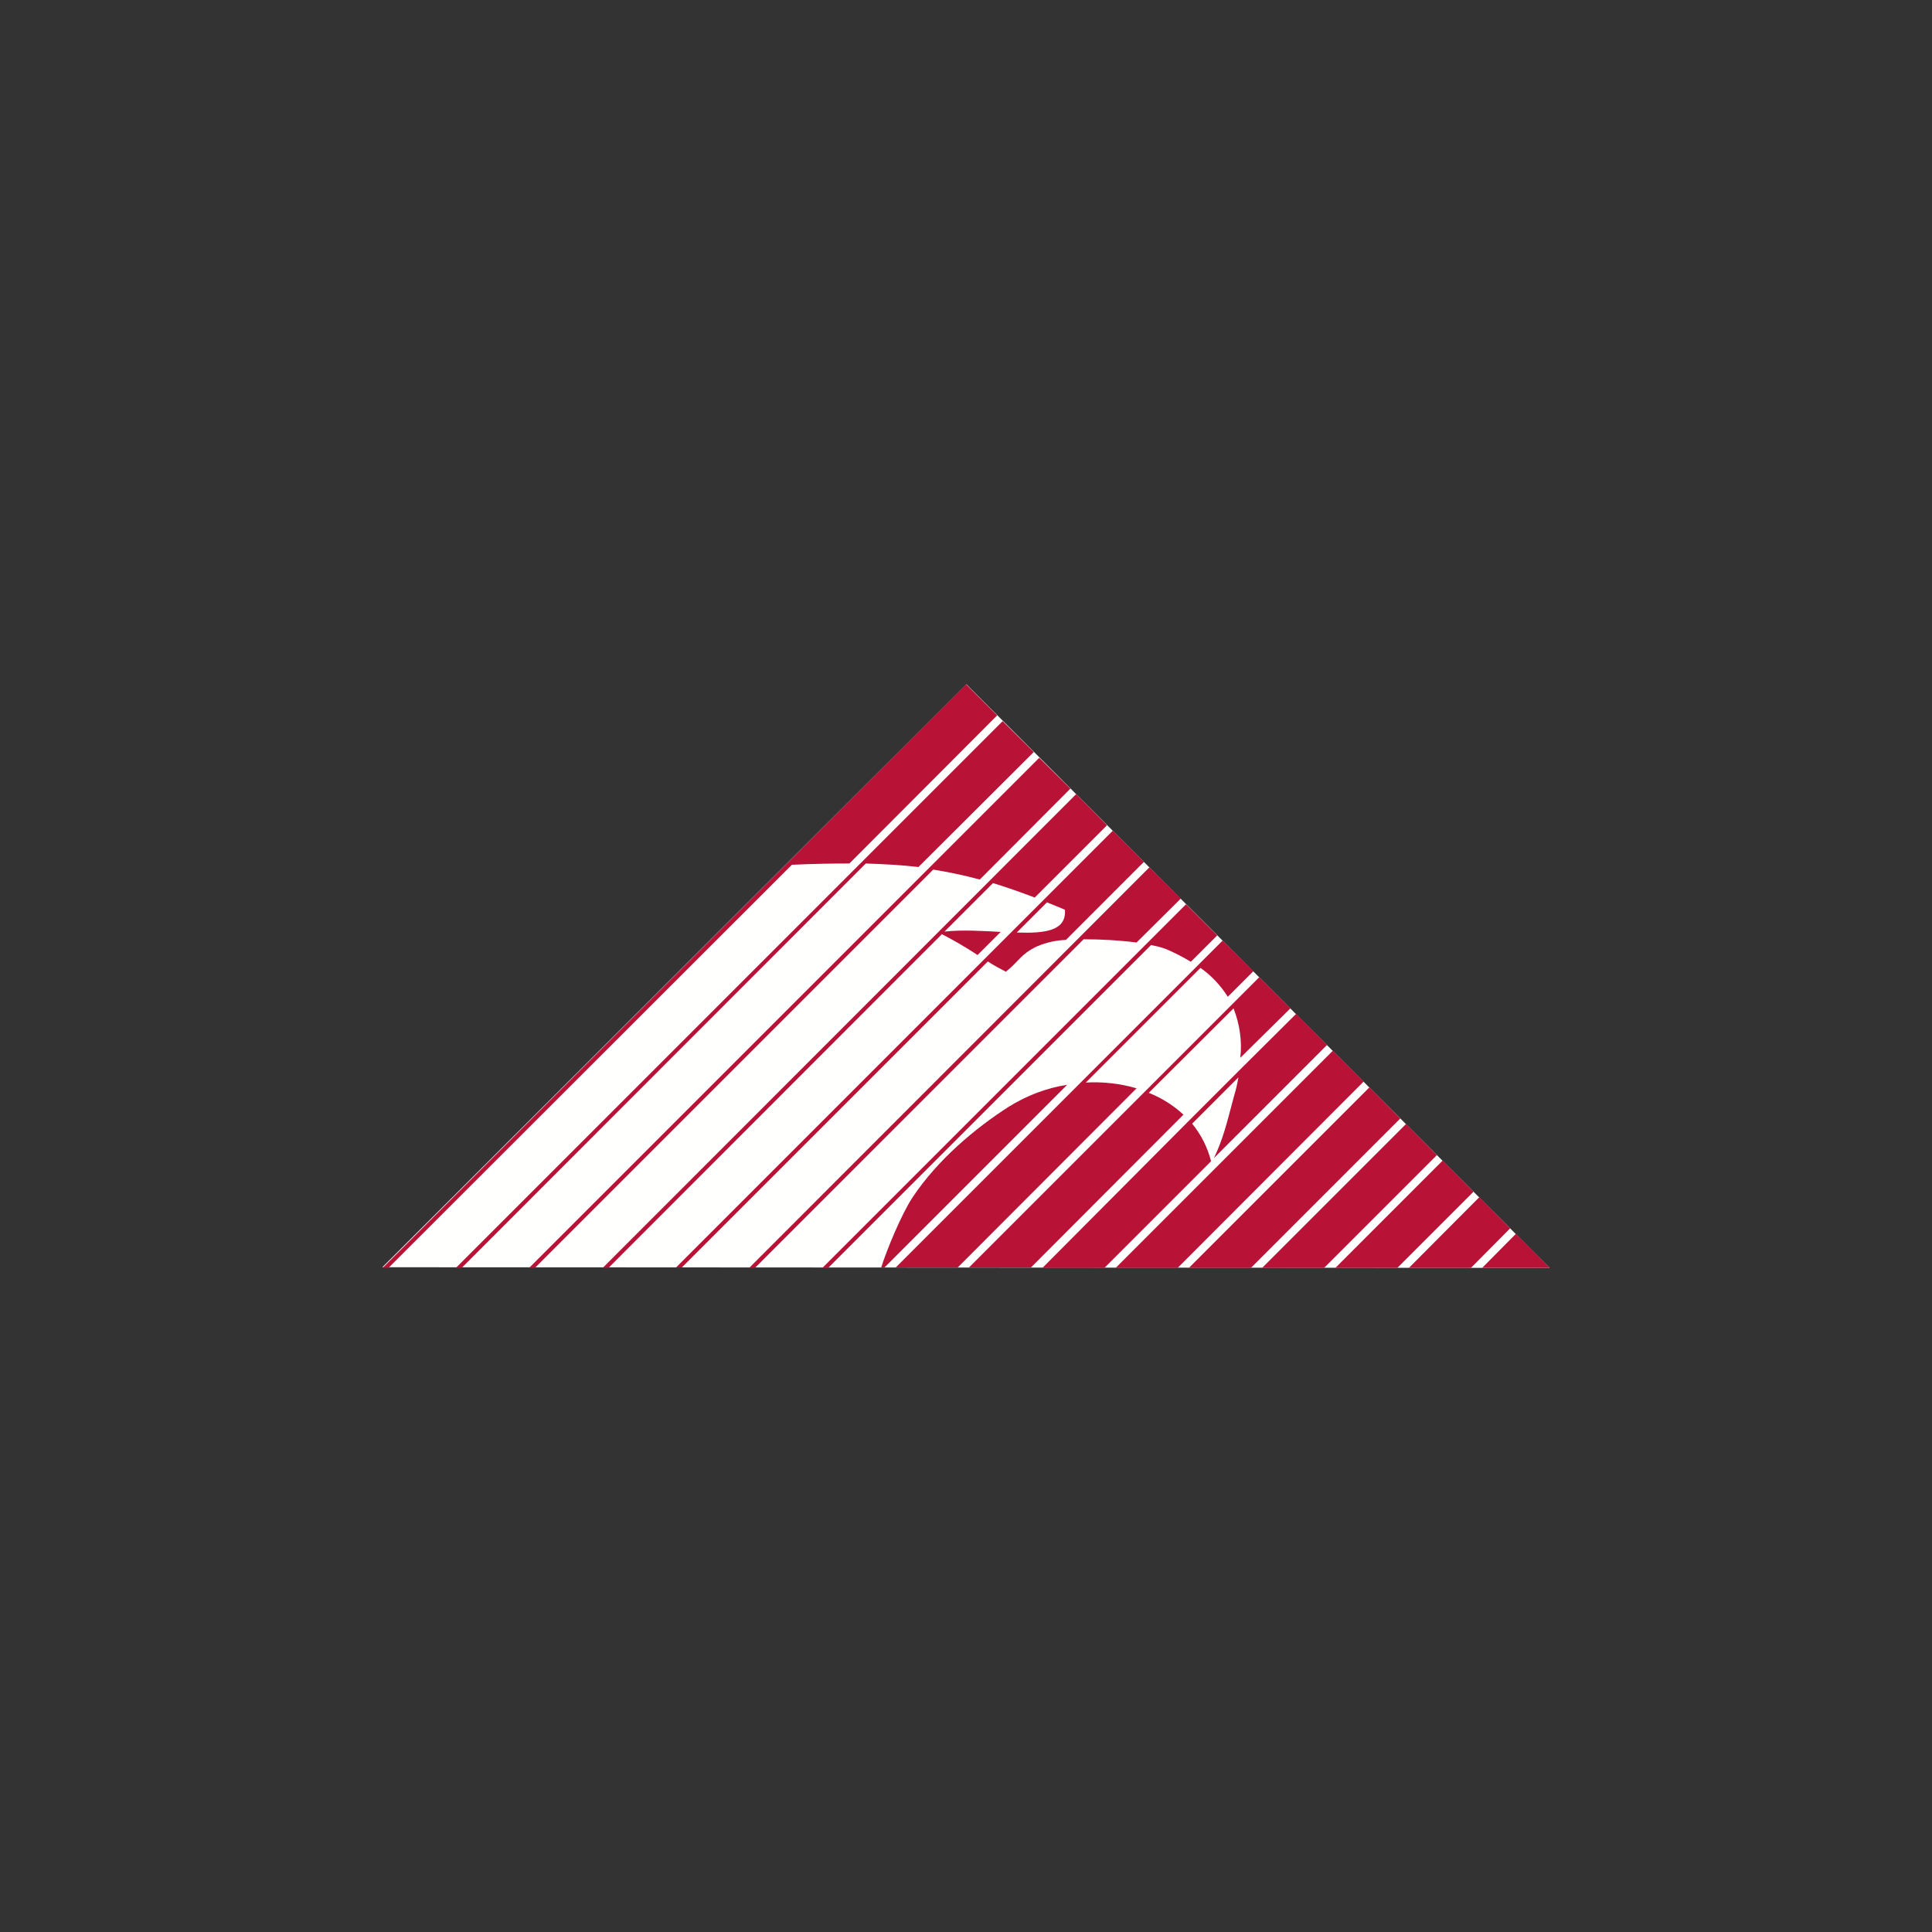 <svg width="96" height="96" viewBox="0 0 96 96" fill="none" xmlns="http://www.w3.org/2000/svg">

<rect x="0" y="0" width="96" height="96" fill="#333333" stroke="none"/>

<path d="M48.016 34L77 63L19 62.968L48.016 34Z" fill="#FFFFFD"/>
<path d="M66.227 52.211L55.438 63H58.518L67.759 53.743L66.227 52.211Z" fill="#B81237"/>
<path d="M68.046 54.03L59.076 63H62.157L69.578 55.578L68.046 54.03Z" fill="#B81237"/>
<path d="M69.866 55.85L62.716 63H65.796L71.398 57.398L69.866 55.85Z" fill="#B81237"/>
<path d="M71.685 57.669L66.355 63H69.435L73.218 59.217L71.685 57.669Z" fill="#B81237"/>
<path d="M73.505 59.489L70.009 63H73.09L75.037 61.037L73.505 59.489Z" fill="#B81237"/>
<path d="M45.35 59.489C44.808 60.303 44.058 62.106 43.786 62.984H43.946L53.027 53.903C51.99 54.062 51.001 54.445 50.107 55.004C48.463 56.057 46.595 57.621 45.35 59.489Z" fill="#B81237"/>
<path d="M75.324 61.308L73.648 63H77L76.17 62.154L75.324 61.308Z" fill="#B81237"/>
<path d="M51.368 37.368L49.82 35.835L22.655 63H22.942L43.02 42.906C43.962 42.938 44.824 42.986 45.638 43.081L51.368 37.368Z" fill="#B81237"/>
<path d="M49.548 35.548L48.144 34.144L48 34L19.016 63H19.303L39.349 42.97C40.387 42.922 41.328 42.906 42.206 42.906L49.548 35.548Z" fill="#B81237"/>
<path d="M53.187 39.187L51.639 37.655L26.294 63H26.581L46.372 43.209C47.154 43.337 47.92 43.496 48.686 43.704L53.187 39.187Z" fill="#B81237"/>
<path d="M51.415 44.598L55.007 41.007L53.474 39.459L29.949 63H30.236L46.803 46.417C47.409 46.736 48 47.072 48.575 47.455L49.724 46.306C48.814 46.258 47.824 46.194 46.931 46.289L49.341 43.88C50.011 44.087 50.697 44.326 51.415 44.598Z" fill="#B81237"/>
<path d="M55.294 41.278L33.588 62.984H33.875L49.085 47.774C49.373 47.965 49.676 48.125 49.979 48.285C50.681 47.726 50.681 47.439 51.527 47.024C51.99 46.832 52.469 46.72 52.964 46.705L56.842 42.826L55.294 41.278ZM50.522 46.337L52.022 44.837C52.309 44.949 52.613 45.077 52.916 45.204C52.996 46.258 51.926 46.385 50.522 46.337Z" fill="#B81237"/>
<path d="M57.113 43.097L37.227 63H37.514L53.842 46.672C54.719 46.672 55.597 46.72 56.475 46.832L58.678 44.646L57.113 43.097Z" fill="#B81237"/>
<path d="M60.321 57.542L65.939 51.923L64.407 50.375L61.582 53.184L59.108 55.658L51.799 63H54.879L60.178 57.701C60.002 57.015 59.683 56.377 59.236 55.834L61.534 53.535C61.486 53.823 61.423 54.126 61.327 54.429C60.944 55.866 60.784 56.568 60.321 57.542Z" fill="#B81237"/>
<path d="M64.12 50.104L62.715 48.7L62.572 48.556L54.895 56.233L48.144 62.984H51.224L58.805 55.387C58.31 54.924 57.72 54.557 57.081 54.302L61.295 50.104C61.598 50.886 61.726 51.732 61.63 52.562L64.12 50.104Z" fill="#B81237"/>
<path d="M60.896 46.88L60.752 46.736L53.666 53.823L44.505 62.984H47.585L56.475 54.078C55.661 53.839 54.799 53.743 53.953 53.791L59.651 48.093C60.194 48.476 60.657 48.971 61.008 49.529L62.285 48.253L60.896 46.88Z" fill="#B81237"/>
<path d="M58.933 44.933L40.866 63H41.153L57.193 46.96C57.449 47.008 57.72 47.072 57.959 47.167C58.374 47.343 58.773 47.55 59.172 47.79L60.481 46.481L58.933 44.933Z" fill="#B81237"/>
</svg>
